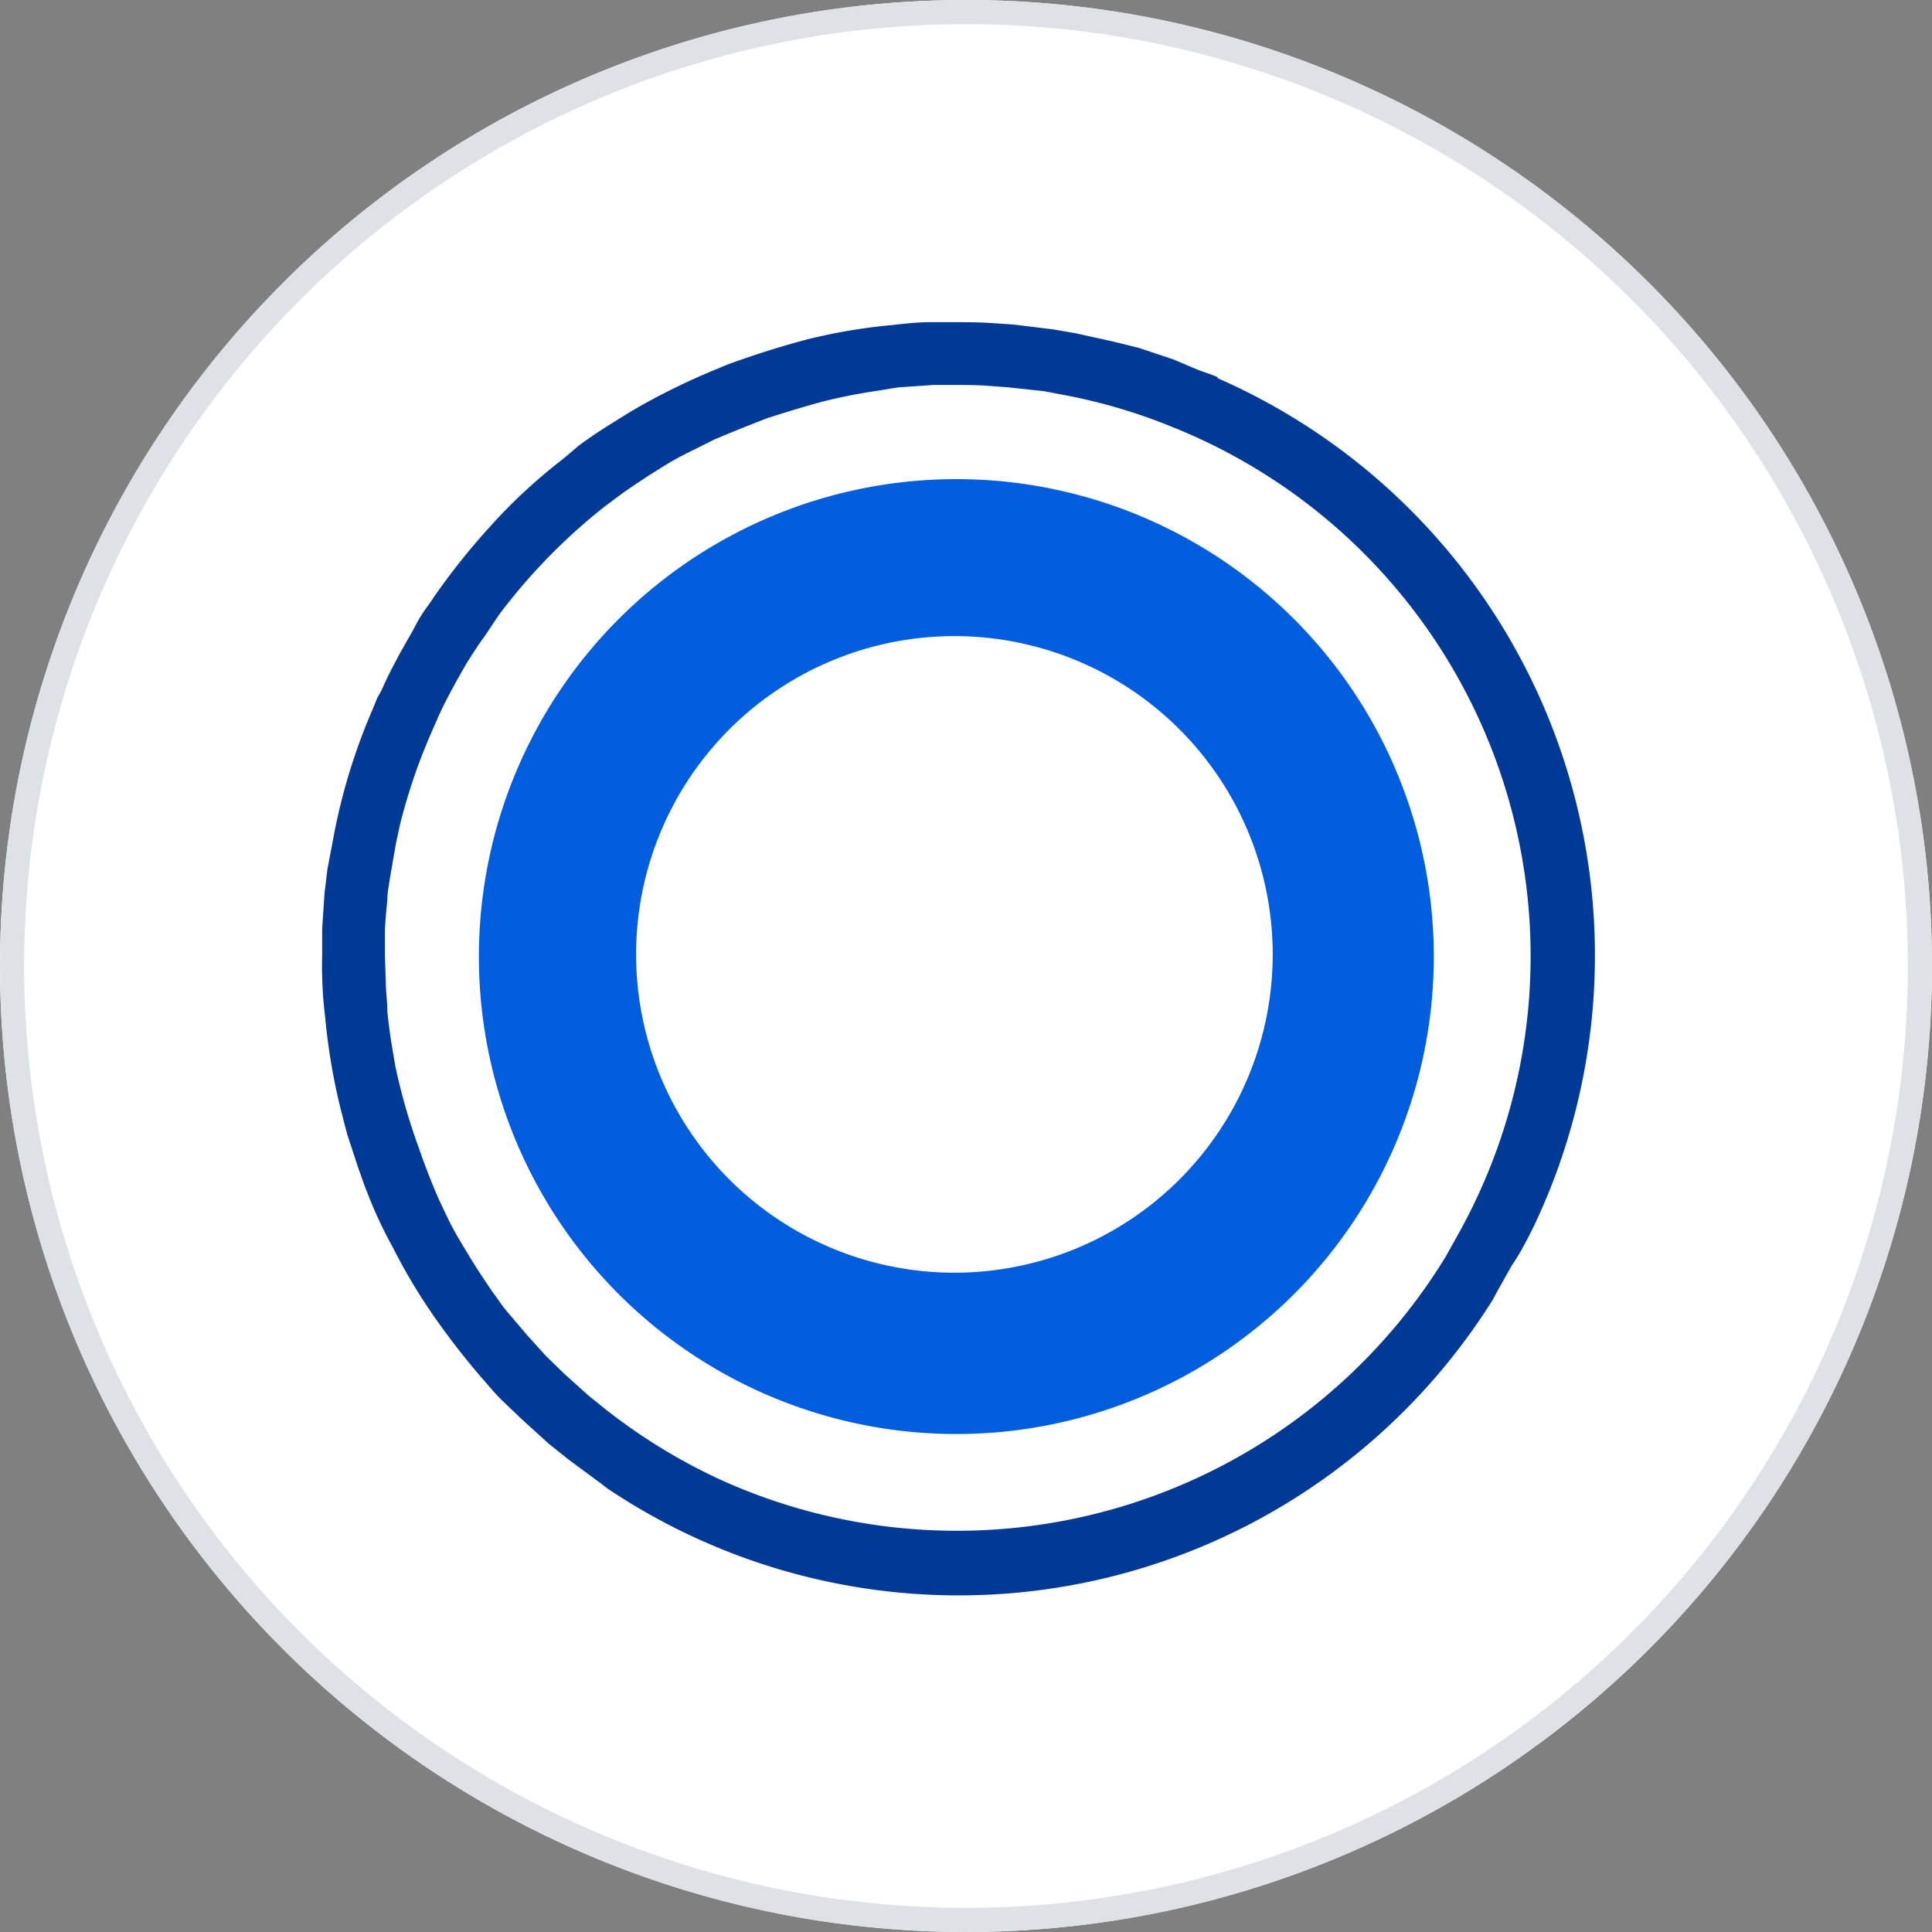 <svg xmlns="http://www.w3.org/2000/svg" xmlns:xlink="http://www.w3.org/1999/xlink" width="40" height="40"><rect width="100%" height="100%" fill="#808080" stroke="none"/><defs><path id="a" d="M899 2195a20 20 0 0 1 40 0 20 20 0 0 1-40 0z"/><path id="c" d="M918.76 2188.17a6.59 6.59 0 1 0 0 13.18 6.59 6.59 0 0 0 0-13.18zm.04 16.52a9.88 9.88 0 1 1 0-19.77 9.88 9.88 0 0 1 0 19.77z"/><path id="d" d="M913.97 2205.66a11.85 11.85 0 0 1-2.43-1.48l-.36-.29-.5-.45-.38-.37-.38-.42-.4-.47c-.13-.15-.2-.27-.3-.4a15.8 15.8 0 0 1-.6-.93c-.12-.2-.24-.4-.35-.63l-.18-.38a13.17 13.17 0 0 1-.41-1.05 12.35 12.35 0 0 1-.5-1.74l-.08-.48a11.6 11.6 0 0 1-.08-.63c0-.17-.02-.32-.03-.5l-.02-.65v-.47c0-.23.03-.46.05-.7 0-.14.03-.28.05-.42l.13-.75.08-.37a11.89 11.89 0 0 1 .65-1.91l.14-.32c.11-.25.24-.49.37-.73l.21-.37c.13-.21.26-.41.4-.6l.28-.42a12.17 12.17 0 0 1 2.16-2.22l.32-.24c.2-.15.42-.29.63-.43l.32-.2c.21-.13.42-.24.63-.34l.4-.2a32.8 32.8 0 0 1 1.09-.44 26.32 26.32 0 0 1 1.13-.34 11.43 11.43 0 0 1 1.16-.23l.43-.07.73-.05h.4c.25 0 .5 0 .75.02l.4.03.74.08.42.08a11.53 11.53 0 0 1 2.28.68 11.8 11.8 0 0 1 5.85 16.73l-.24.43a11.86 11.86 0 0 1-14.96 4.64zm16.72-5.14l.07-.14a13.05 13.05 0 0 0-6.55-17.55v-.02c-.13-.06-.27-.1-.4-.15l-.52-.22-.72-.24-.53-.13-.77-.17-.46-.08-.82-.1-.44-.03c-.28-.02-.56-.02-.84-.02h-.44c-.27 0-.53.03-.8.06a11.58 11.58 0 0 0-1.77.3 18.75 18.75 0 0 0-1.28.39c-.2.07-.35.12-.53.2a13.96 13.96 0 0 0-1.83.9l-.37.23c-.24.15-.47.3-.7.47l-.33.28a11.33 11.33 0 0 0-1.53 1.42 14.26 14.26 0 0 0-1.16 1.46c-.1.16-.17.23-.24.35-.08.12-.12.21-.18.32l-.25.44c-.14.26-.28.52-.4.8l-.09.16-.08.2a12.44 12.44 0 0 0-.8 2.55l-.15.79-.06.49-.05.75v.54a8.68 8.68 0 0 0 .06 1.27 12.94 12.94 0 0 0 .33 1.95l.13.5.24.73c.06.15.1.3.17.46a8.93 8.93 0 0 0 .53 1.14 11.96 11.96 0 0 0 1.06 1.72 15.34 15.34 0 0 0 .76.96c.15.17.28.33.43.48l.43.41.55.5.4.32.65.48.17.13a13.05 13.05 0 0 0 18.32-3.9l.12-.22.28-.5c.14-.2.27-.44.39-.68z"/><clipPath id="b"><use fill="#fff" xlink:href="#a"/></clipPath></defs><g fill="#fff" transform="translate(-899 -2175)"><use xlink:href="#a"/><use fill-opacity="0" stroke="#dee2e6" stroke-miterlimit="50" clip-path="url(&quot;#b&quot;)" xlink:href="#a"/></g><use fill="#005ede" xlink:href="#c" transform="translate(-899 -2175)"/><use fill="#003a96" xlink:href="#d" transform="translate(-899 -2175)"/></svg>